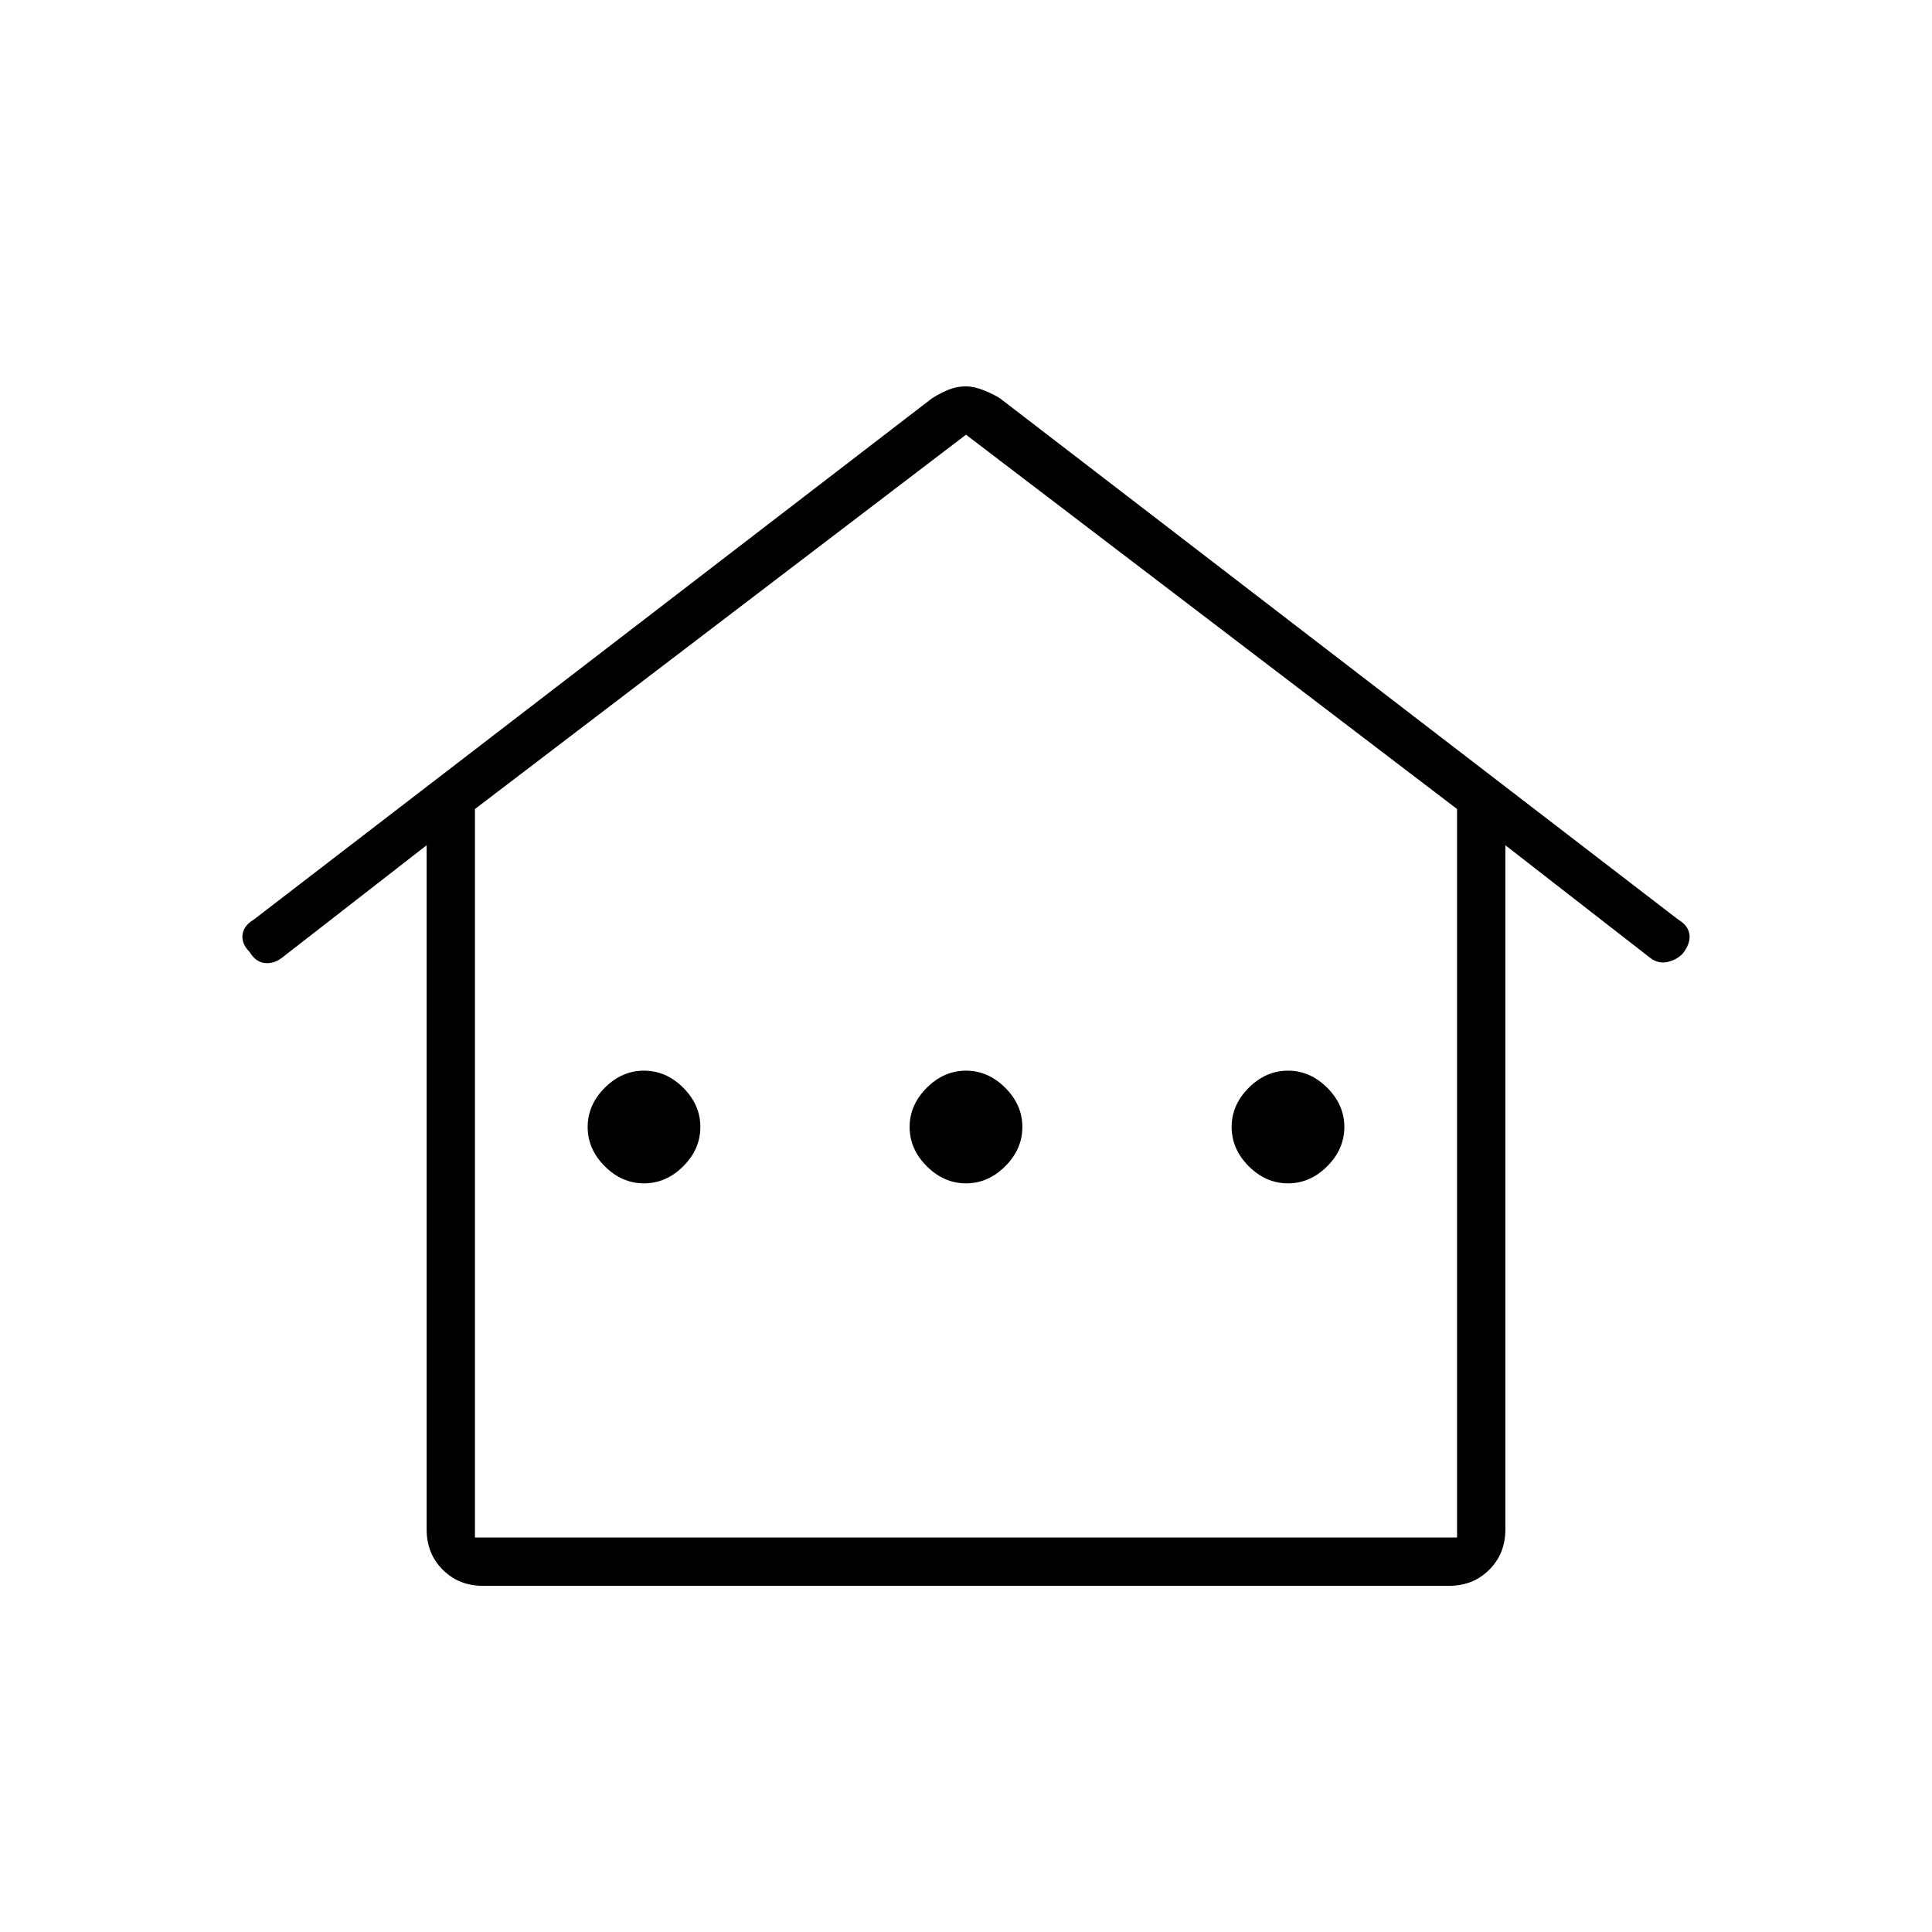 <svg xmlns="http://www.w3.org/2000/svg" height="40" width="40"><path d="M10 32.833Q9.5 32.833 9.167 32.5Q8.833 32.167 8.833 31.667V17.5L5.833 19.833Q5.667 19.958 5.479 19.938Q5.292 19.917 5.167 19.708Q5 19.542 5.021 19.354Q5.042 19.167 5.25 19.042L19.292 8.25Q19.417 8.167 19.604 8.083Q19.792 8 20 8Q20.167 8 20.375 8.083Q20.583 8.167 20.708 8.25L34.75 19.042Q34.958 19.167 34.979 19.354Q35 19.542 34.833 19.75Q34.708 19.875 34.521 19.917Q34.333 19.958 34.167 19.833L31.167 17.5V31.667Q31.167 32.167 30.833 32.5Q30.5 32.833 30 32.833ZM9.833 31.833H30.167V16.75L20 9L9.833 16.75ZM9.833 31.833H20H30.167ZM13.333 24.5Q13.792 24.5 14.146 24.146Q14.5 23.792 14.5 23.333Q14.5 22.875 14.146 22.521Q13.792 22.167 13.333 22.167Q12.875 22.167 12.521 22.521Q12.167 22.875 12.167 23.333Q12.167 23.792 12.521 24.146Q12.875 24.5 13.333 24.5ZM20 24.5Q20.458 24.5 20.812 24.146Q21.167 23.792 21.167 23.333Q21.167 22.875 20.812 22.521Q20.458 22.167 20 22.167Q19.542 22.167 19.188 22.521Q18.833 22.875 18.833 23.333Q18.833 23.792 19.188 24.146Q19.542 24.5 20 24.5ZM26.667 24.5Q27.125 24.5 27.479 24.146Q27.833 23.792 27.833 23.333Q27.833 22.875 27.479 22.521Q27.125 22.167 26.667 22.167Q26.208 22.167 25.854 22.521Q25.5 22.875 25.5 23.333Q25.5 23.792 25.854 24.146Q26.208 24.5 26.667 24.5Z"/></svg>
